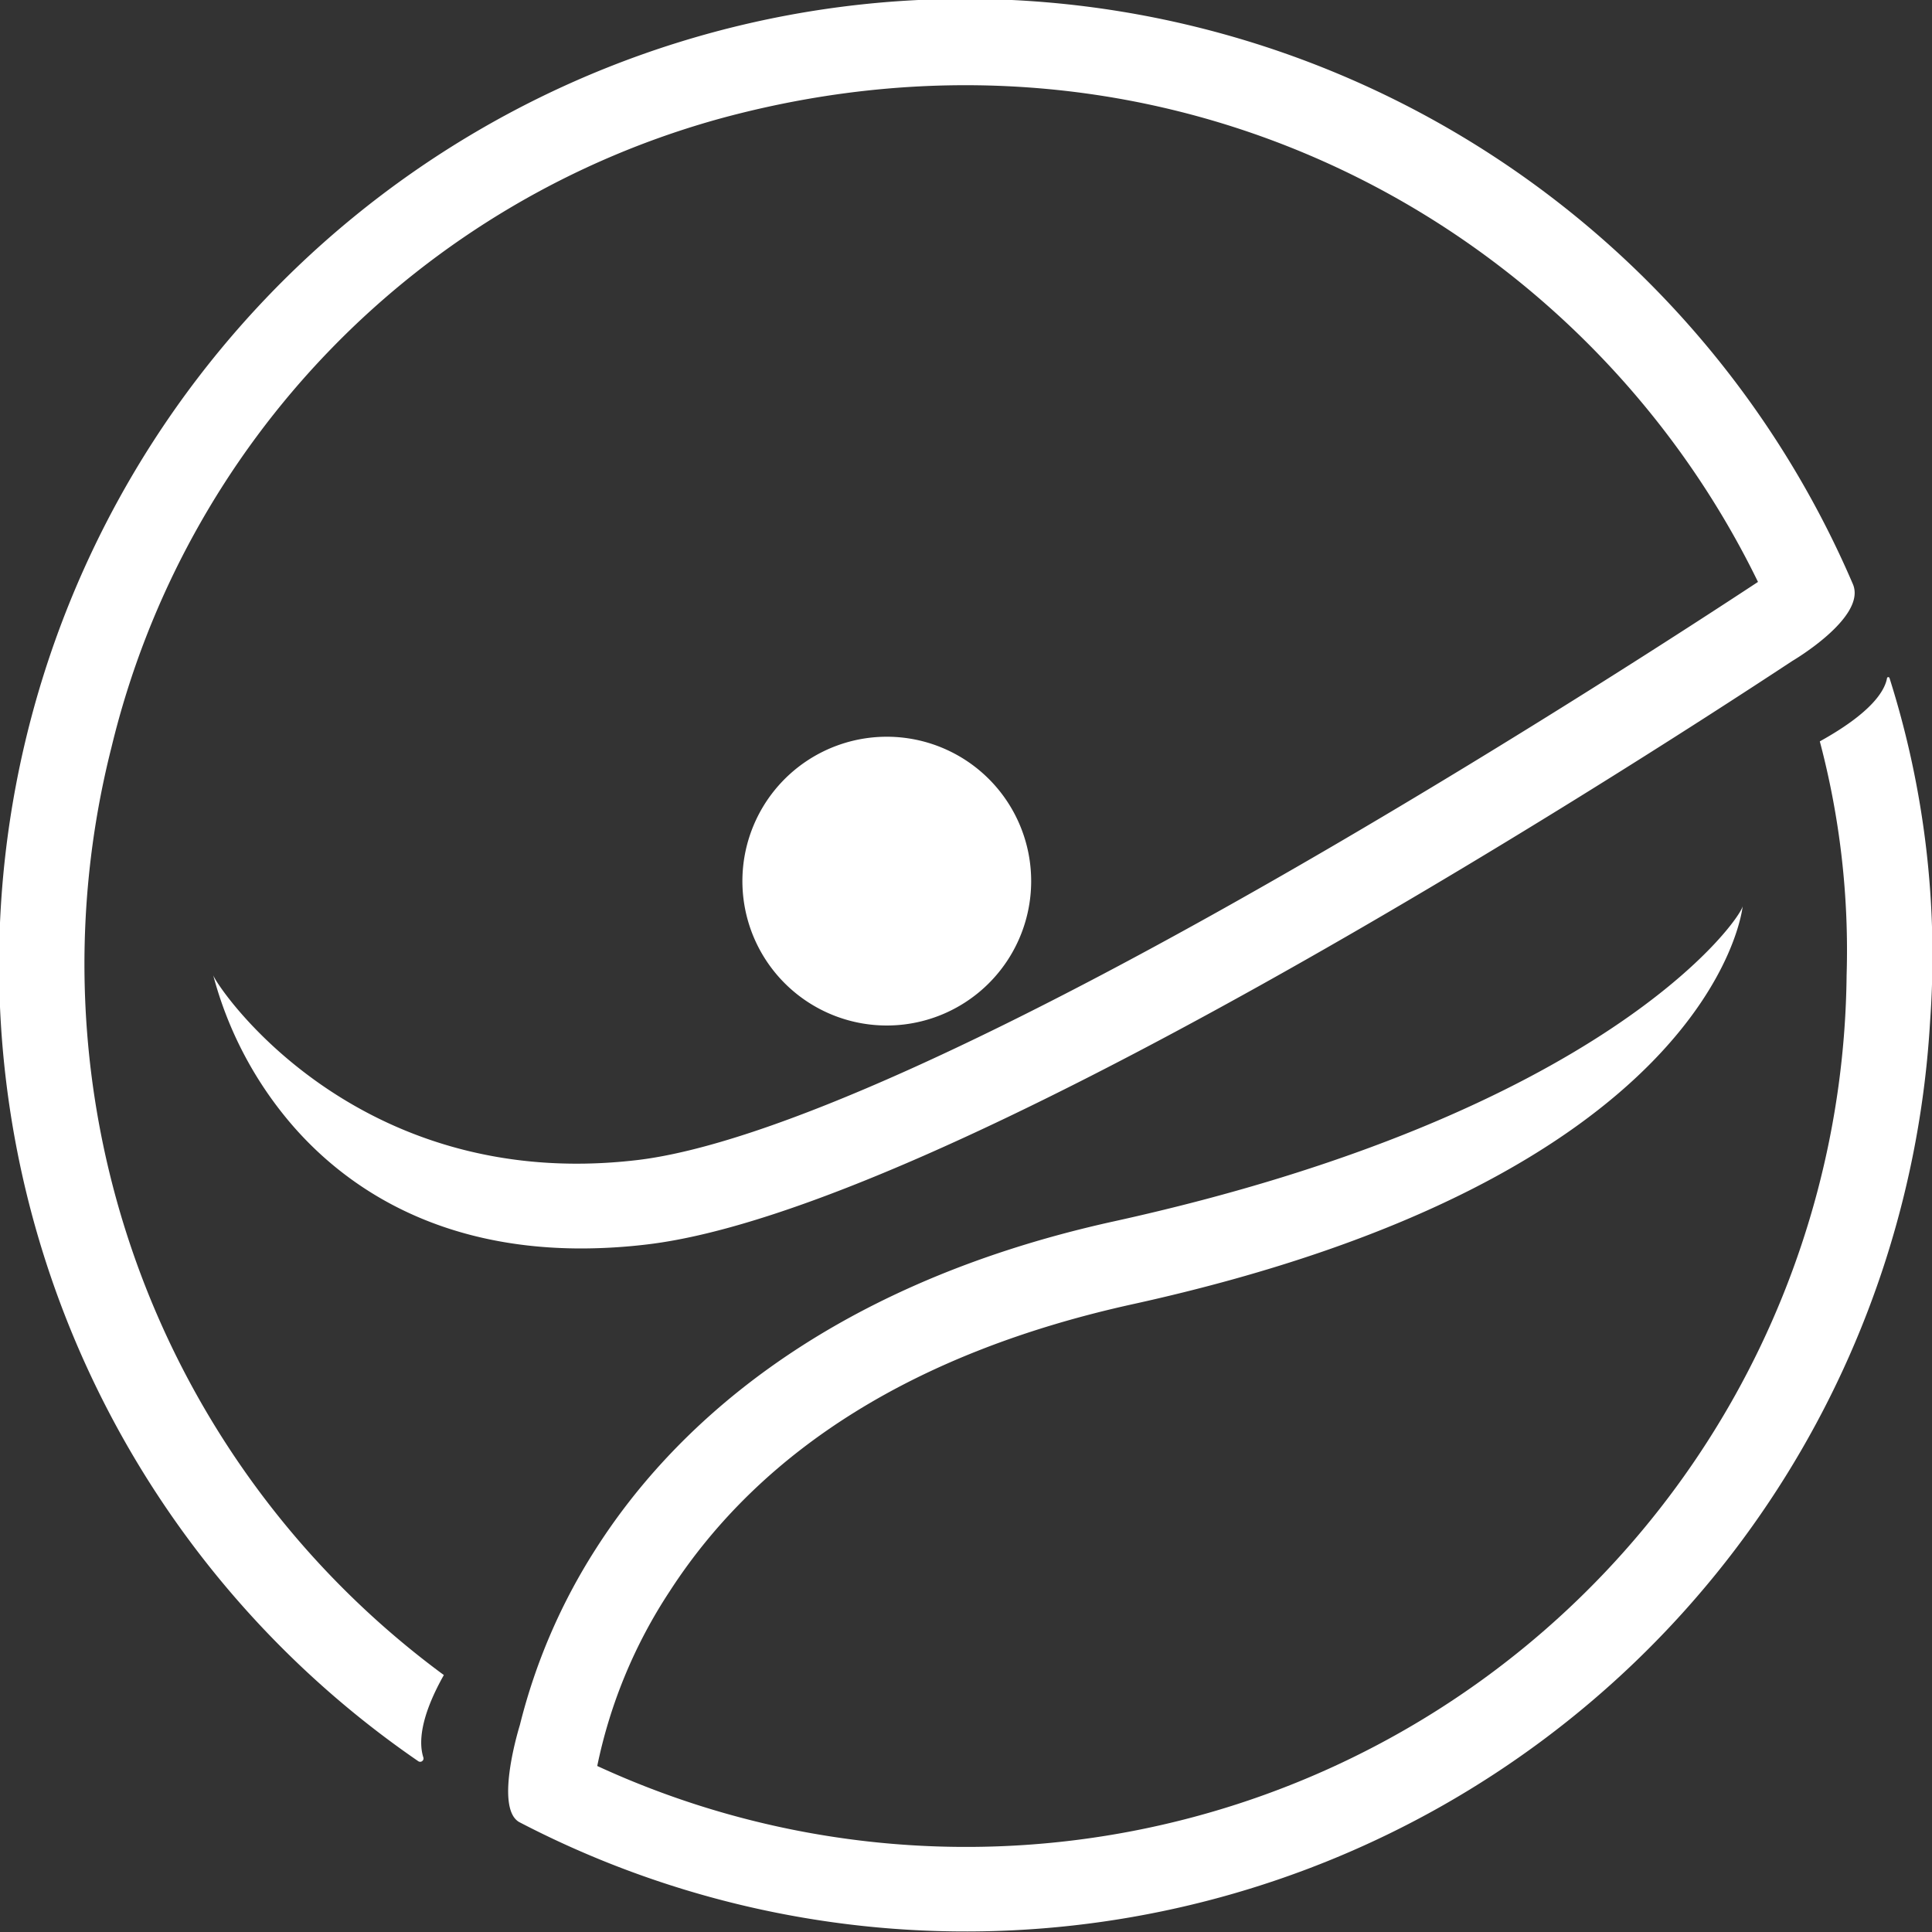 <svg id="Layer_1" data-name="Layer 1" xmlns="http://www.w3.org/2000/svg" viewBox="0 0 150 150"><rect x="0" y="0" width="150" height="150" fill="#333333" stroke="none"/><path d="M80.06,68.4a11.21,11.21,0,1,1-11.2-11.2A11.21,11.21,0,0,1,80.06,68.4Zm-45.6,61.65h0A68.55,68.55,0,0,1,8.66,58,66.91,66.91,0,0,1,56,9.18c34.65-9.39,66.85,8,80.49,36-5.21,3.43-18.43,12-33.4,20.73C78,80.54,59.4,88.9,49.45,90.07c-22,2.58-32.73-13.63-32.9-14.37h0a29.29,29.29,0,0,0,6.24,11.77c3.93,4.49,10.88,9.46,22.34,9.46a43.5,43.5,0,0,0,5.09-.31c22.82-2.68,75-36.12,88.93-45.3,0,0,5.76-3.37,4.72-5.94A75,75,0,1,0,32.49,136.75a.26.26,0,0,0,.38-.3C32.54,135.43,32.53,133.48,34.46,130.05ZM146.7,52.64a.1.1,0,0,0-.19,0c-.16.94-1.12,2.65-5.22,4.92h0a63.34,63.34,0,0,1,2.08,18.17,68.37,68.37,0,0,1-97,61.38A38.88,38.88,0,0,1,52,123.54c7.19-11.12,19.28-18.61,35.93-22.28,44.46-9.78,47.28-30.05,47.37-30.9h0c-.23,1.12-10.77,16.09-48.79,24.46-23.15,5.09-34.68,16.67-40.28,25.48a45.81,45.81,0,0,0-5.87,13.64s-2,6.38-.06,7.52A75,75,0,0,0,149.85,79.33,71.26,71.26,0,0,0,146.7,52.64Z" style="fill:#fff"/></svg>
